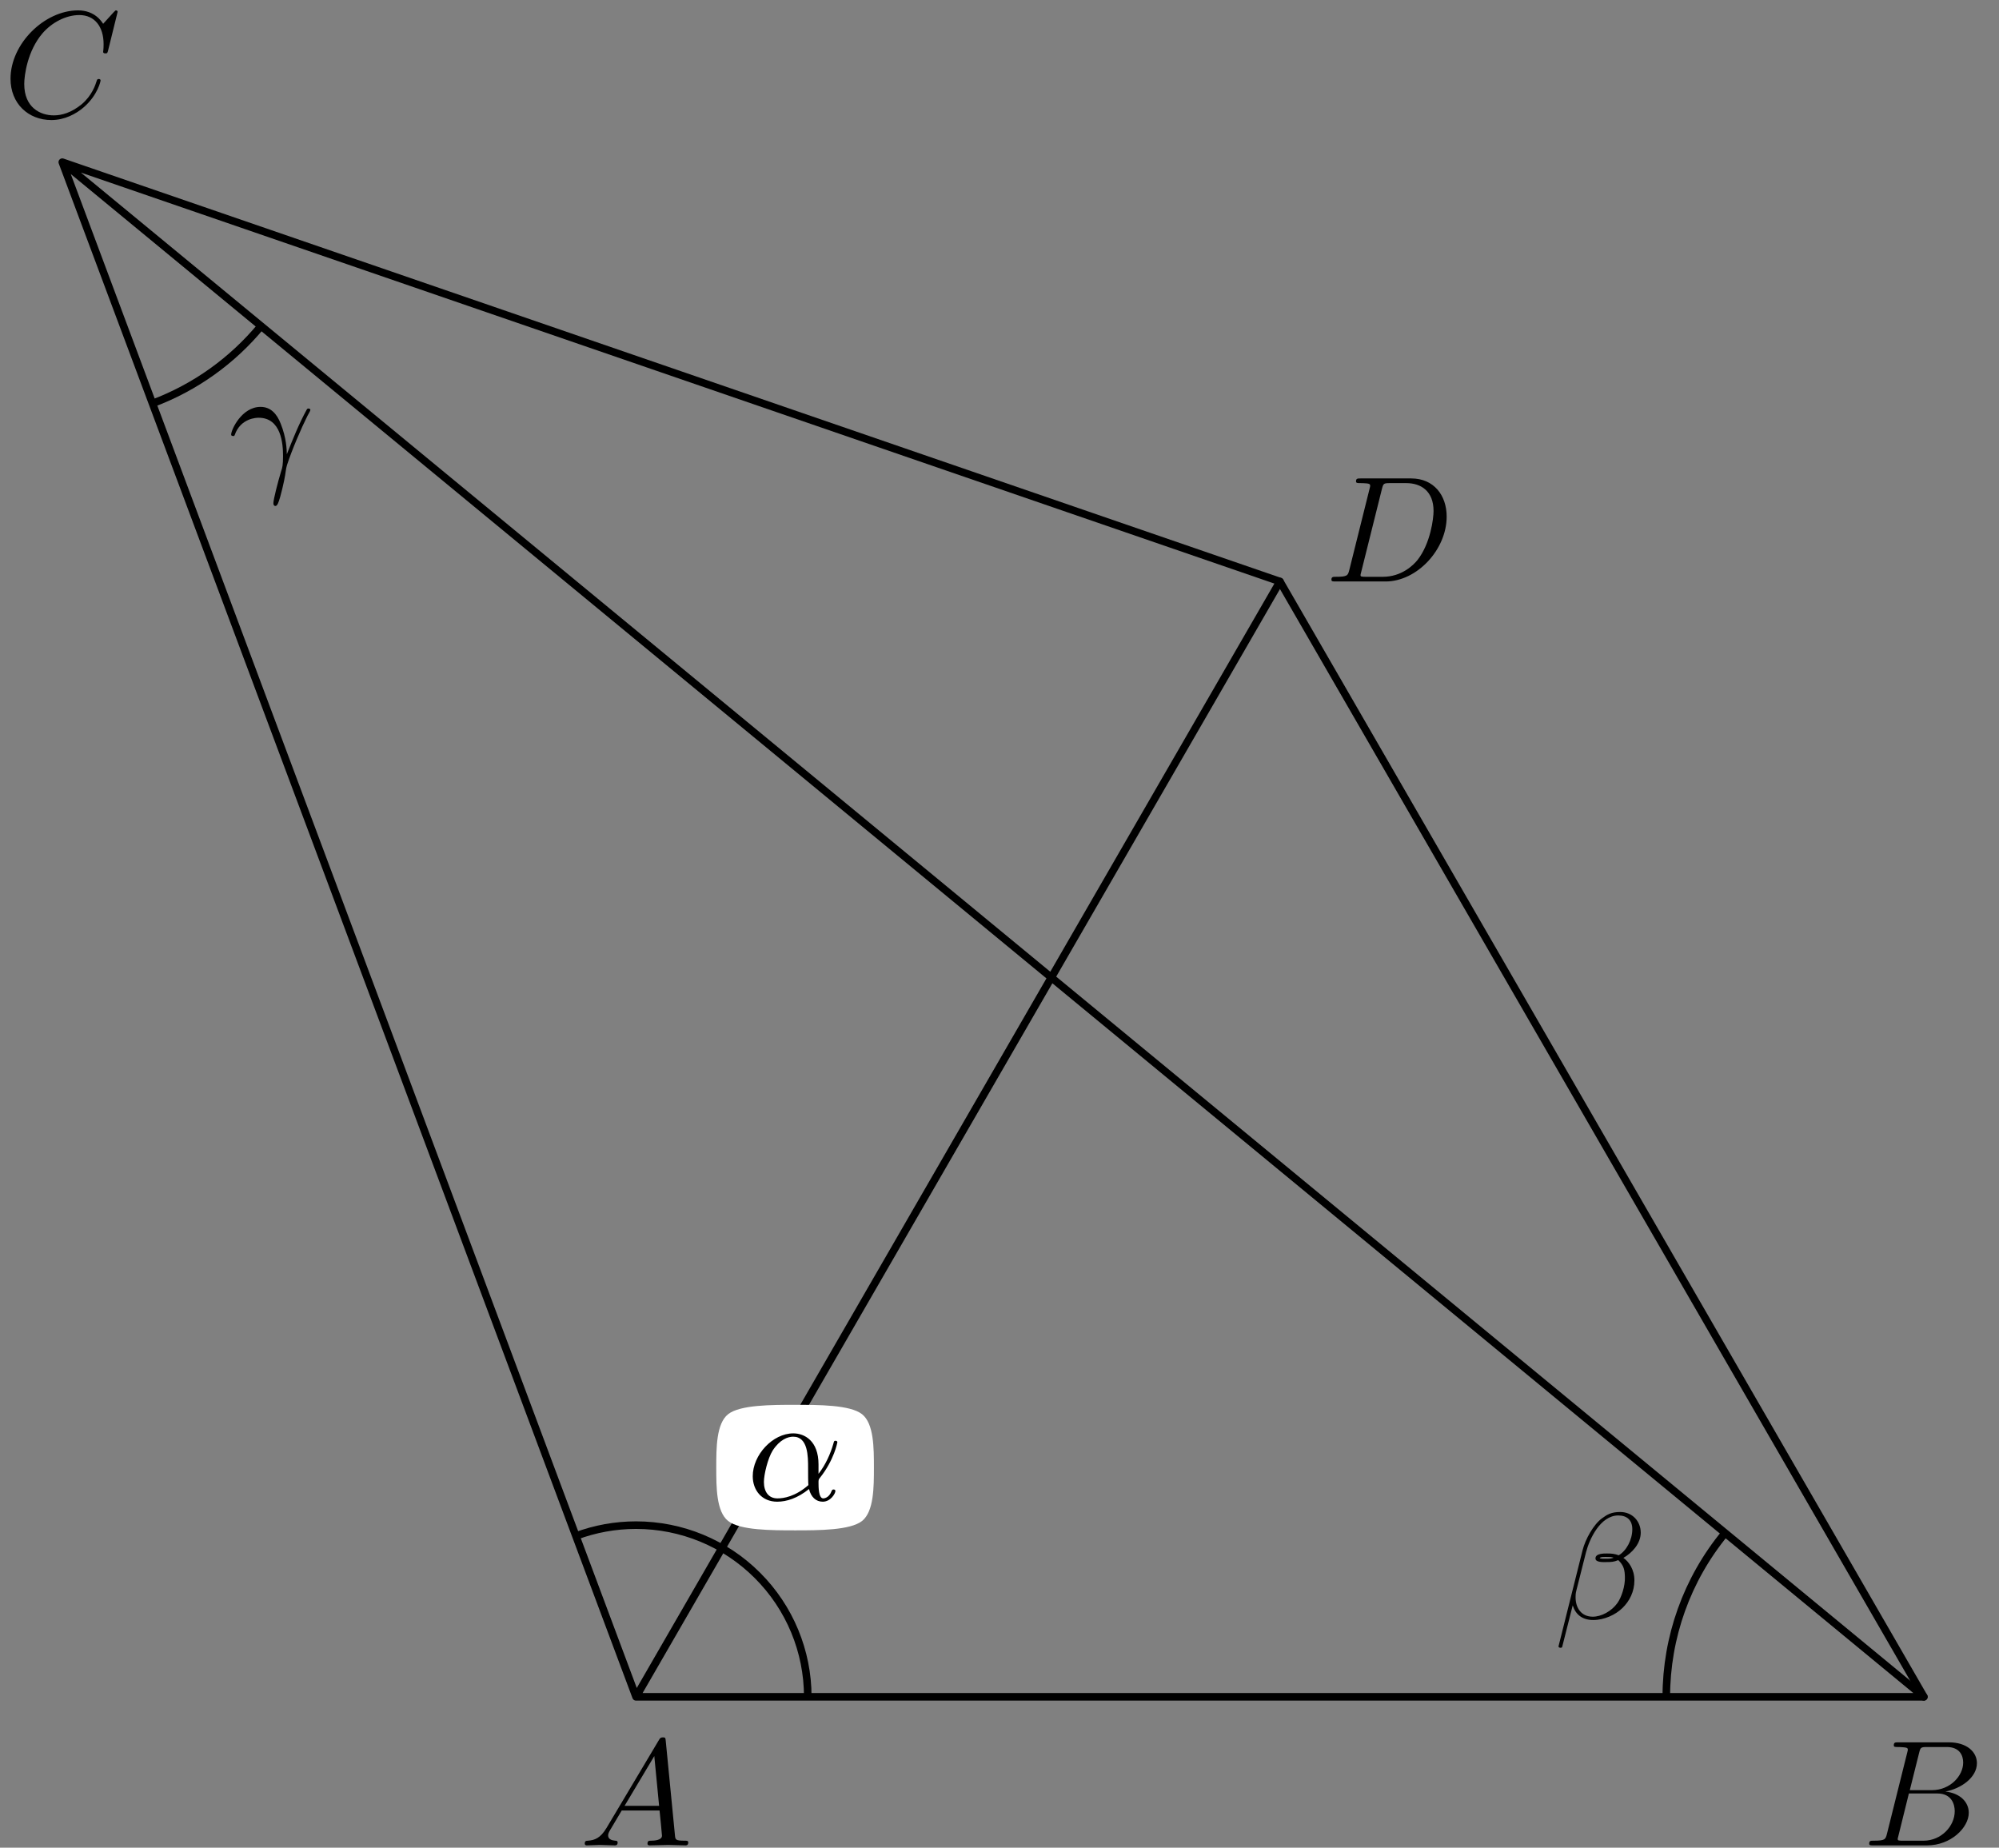 <?xml version='1.0' encoding='UTF-8'?>
<!-- This file was generated by dvisvgm 3.1.1 -->
<svg version='1.1' xmlns='http://www.w3.org/2000/svg' xmlns:xlink='http://www.w3.org/1999/xlink' width='132pt' height='122pt' viewBox='0 -122 132 122'>
<rect x="0" y="-122" width="132" height="122" fill="#808080" stroke="none"/>
<g id='page1'>
<g transform='matrix(1 0 0 -1 0 0)'>
<path d='M42 9.961H127.039L4.113 111.293L42 9.961L84.519 83.605L4.113 111.293' stroke='#000' fill='none' stroke-width='.5' stroke-miterlimit='10' stroke-linecap='round' stroke-linejoin='round'/>
<path d='M127.039 9.961L84.519 83.605' stroke='#000' fill='none' stroke-width='.5' stroke-miterlimit='10' stroke-linecap='round' stroke-linejoin='round'/>
<path d='M53.34 9.961C53.34 12.969 52.145 15.852 50.016 17.977C47.891 20.106 45.008 21.297 42 21.297C40.633 21.297 39.289 21.051 38.031 20.582' stroke='#000' fill='none' stroke-width='.5' stroke-miterlimit='10' stroke-linejoin='bevel'/>
<path d='M113.914 20.777C111.394 17.719 110.031 13.891 110.031 9.961' stroke='#000' fill='none' stroke-width='.5' stroke-miterlimit='10' stroke-linejoin='bevel'/>
<path d='M10.07 95.363C12.891 96.418 15.356 98.191 17.238 100.473' stroke='#000' fill='none' stroke-width='.5' stroke-miterlimit='10' stroke-linejoin='bevel'/>
<path d='M40.047 1.298C39.649 .63 39.26 .491 38.822 .461C38.702 .451 38.613 .451 38.613 .262C38.613 .202 38.662 .152 38.742 .152C39.011 .152 39.32 .182 39.599 .182C39.927 .182 40.276 .152 40.595 .152C40.655 .152 40.784 .152 40.784 .342C40.784 .451 40.695 .461 40.625 .461C40.396 .481 40.156 .561 40.156 .81C40.156 .929 40.216 1.039 40.296 1.178L41.053 2.453H43.553C43.573 2.244 43.713 .889 43.713 .79C43.713 .491 43.195 .461 42.996 .461C42.856 .461 42.756 .461 42.756 .262C42.756 .152 42.876 .152 42.896 .152C43.304 .152 43.733 .182 44.141 .182C44.39 .182 45.018 .152 45.267 .152C45.326 .152 45.446 .152 45.446 .352C45.446 .461 45.346 .461 45.217 .461C44.599 .461 44.599 .531 44.569 .82L43.962 7.045C43.942 7.245 43.942 7.284 43.772 7.284C43.613 7.284 43.573 7.215 43.514 7.115L40.047 1.298ZM41.242 2.762L43.205 6.049L43.523 2.762H41.242Z'/>
<path d='M124.605 .929C124.505 .541 124.485 .461 123.698 .461C123.529 .461 123.429 .461 123.429 .262C123.429 .152 123.519 .152 123.698 .152H127.254C128.828 .152 130.004 1.328 130.004 2.304C130.004 3.021 129.426 3.599 128.46 3.708C129.496 3.898 130.542 4.635 130.542 5.581C130.542 6.318 129.884 6.956 128.689 6.956H125.342C125.152 6.956 125.053 6.956 125.053 6.757C125.053 6.647 125.142 6.647 125.332 6.647C125.352 6.647 125.541 6.647 125.71 6.627C125.89 6.607 125.979 6.597 125.979 6.468C125.979 6.428 125.969 6.398 125.94 6.278L124.605 .929ZM126.109 3.798L126.727 6.268C126.816 6.617 126.836 6.647 127.264 6.647H128.549C129.426 6.647 129.635 6.059 129.635 5.621C129.635 4.744 128.778 3.798 127.563 3.798H126.109ZM125.661 .461C125.521 .461 125.501 .461 125.442 .471C125.342 .481 125.312 .491 125.312 .571C125.312 .6 125.312 .62 125.362 .8L126.049 3.579H127.932C128.888 3.579 129.077 2.842 129.077 2.413C129.077 1.427 128.191 .461 127.015 .461H125.661Z'/>
<path d='M7.767 121.215C7.767 121.245 7.747 121.315 7.657 121.315C7.627 121.315 7.618 121.305 7.508 121.195L6.811 120.428C6.721 120.568 6.263 121.315 5.157 121.315C2.936 121.315 .695 119.113 .695 116.803C.695 115.159 1.87 114.073 3.394 114.073C4.261 114.073 5.018 114.472 5.546 114.93C6.472 115.747 6.642 116.653 6.642 116.683C6.642 116.783 6.542 116.783 6.522 116.783C6.462 116.783 6.412 116.763 6.392 116.683C6.303 116.394 6.074 115.687 5.386 115.109C4.699 114.551 4.072 114.382 3.553 114.382C2.657 114.382 1.601 114.9 1.601 116.454C1.601 117.022 1.81 118.635 2.806 119.801C3.414 120.508 4.35 121.006 5.237 121.006C6.253 121.006 6.841 120.239 6.841 119.083C6.841 118.685 6.811 118.675 6.811 118.576C6.811 118.476 6.92 118.476 6.96 118.476C7.09 118.476 7.09 118.496 7.14 118.675L7.767 121.215Z'/>
<path d='M89.103 84.383C89.004 83.995 88.984 83.915 88.197 83.915C88.028 83.915 87.918 83.915 87.918 83.726C87.918 83.606 88.008 83.606 88.197 83.606H91.494C93.566 83.606 95.528 85.708 95.528 87.89C95.528 89.294 94.682 90.41 93.187 90.41H89.84C89.651 90.41 89.542 90.41 89.542 90.221C89.542 90.101 89.631 90.101 89.831 90.101C89.96 90.101 90.139 90.091 90.259 90.081C90.418 90.061 90.478 90.031 90.478 89.922C90.478 89.882 90.468 89.852 90.438 89.733L89.103 84.383ZM91.255 89.723C91.345 90.071 91.365 90.101 91.793 90.101H92.859C93.835 90.101 94.662 89.573 94.662 88.258C94.662 87.77 94.463 86.136 93.616 85.041C93.327 84.672 92.54 83.915 91.315 83.915H90.189C90.05 83.915 90.03 83.915 89.97 83.925C89.871 83.935 89.84 83.945 89.84 84.025C89.84 84.054 89.84 84.074 89.89 84.254L91.255 89.723Z'/>
<path d='M57.707 25.098C57.707 26.383 57.707 28 56.926 28.621C56.145 29.242 54.043 29.242 52.504 29.242C50.961 29.242 48.859 29.242 48.078 28.621S47.297 26.383 47.297 25.098C47.297 23.813 47.297 22.199 48.078 21.574C48.859 20.953 50.961 20.953 52.504 20.953C54.043 20.953 56.145 20.953 56.926 21.574C57.707 22.199 57.707 23.813 57.707 25.098Z' fill='#fff'/>
<path d='M54.049 25.305C54.049 26.869 53.122 27.357 52.385 27.357C51.021 27.357 49.706 25.933 49.706 24.528C49.706 23.602 50.303 22.845 51.319 22.845C51.947 22.845 52.664 23.074 53.421 23.682C53.551 23.154 53.879 22.845 54.328 22.845C54.856 22.845 55.164 23.393 55.164 23.552C55.164 23.622 55.105 23.652 55.045 23.652C54.975 23.652 54.945 23.622 54.915 23.552C54.736 23.064 54.378 23.064 54.358 23.064C54.049 23.064 54.049 23.841 54.049 24.08C54.049 24.289 54.049 24.309 54.148 24.429C55.085 25.604 55.294 26.76 55.294 26.769C55.294 26.789 55.284 26.869 55.174 26.869C55.075 26.869 55.075 26.839 55.025 26.66C54.846 26.033 54.517 25.275 54.049 24.688V25.305ZM53.381 23.941C52.505 23.174 51.738 23.064 51.339 23.064C50.742 23.064 50.443 23.512 50.443 24.15C50.443 24.638 50.702 25.714 51.021 26.222C51.489 26.949 52.027 27.138 52.375 27.138C53.361 27.138 53.361 25.833 53.361 25.056C53.361 24.688 53.361 24.11 53.381 23.941Z'/>
<path d='M108.343 20.8C108.343 21.547 107.795 22.165 106.989 22.165C106.411 22.165 106.132 22.005 105.783 21.746C105.235 21.348 104.687 20.382 104.498 19.625L102.914 13.299C102.904 13.259 102.954 13.2 103.034 13.2S103.143 13.22 103.153 13.249L103.851 15.999C104.04 15.401 104.478 15.032 105.206 15.032C105.933 15.032 106.68 15.381 107.128 15.819C107.606 16.278 107.925 16.915 107.925 17.652C107.925 18.37 107.556 18.887 107.198 19.136C107.776 19.465 108.343 20.083 108.343 20.8ZM106.55 19.146C106.421 19.097 106.311 19.077 106.072 19.077C105.933 19.077 105.733 19.067 105.634 19.116C105.654 19.216 106.012 19.196 106.122 19.196C106.331 19.196 106.421 19.196 106.55 19.146ZM107.786 21.029C107.786 20.332 107.407 19.615 106.889 19.306C106.62 19.406 106.421 19.426 106.122 19.426C105.913 19.426 105.355 19.435 105.355 19.106C105.345 18.828 105.863 18.858 106.042 18.858C106.411 18.858 106.56 18.867 106.859 18.987C107.237 18.628 107.287 18.32 107.297 17.861C107.317 17.284 107.078 16.537 106.799 16.148C106.411 15.61 105.743 15.252 105.176 15.252C104.419 15.252 104.04 15.829 104.04 16.537C104.04 16.636 104.04 16.786 104.09 16.975L104.727 19.495C104.946 20.352 105.664 21.936 106.859 21.936C107.437 21.936 107.786 21.627 107.786 21.029Z'/>
<path d='M15.493 93.261C15.881 94.407 16.967 94.417 17.077 94.417C18.581 94.417 18.69 92.674 18.69 91.887C18.69 91.279 18.641 91.11 18.571 90.91C18.352 90.183 18.053 89.028 18.053 88.769C18.053 88.659 18.103 88.59 18.182 88.59C18.312 88.59 18.392 88.809 18.501 89.187C18.73 90.024 18.83 90.592 18.87 90.9C18.89 91.03 18.91 91.16 18.95 91.289C19.268 92.275 19.906 93.759 20.304 94.546C20.374 94.666 20.494 94.885 20.494 94.925C20.494 95.025 20.394 95.025 20.374 95.025C20.344 95.025 20.284 95.025 20.255 94.955C19.736 94.008 19.338 93.012 18.94 92.006C18.93 92.315 18.92 93.072 18.531 94.038C18.292 94.646 17.894 95.134 17.206 95.134C15.961 95.134 15.264 93.62 15.264 93.311C15.264 93.211 15.354 93.211 15.453 93.211L15.493 93.261Z'/>
</g>
</g>
</svg>